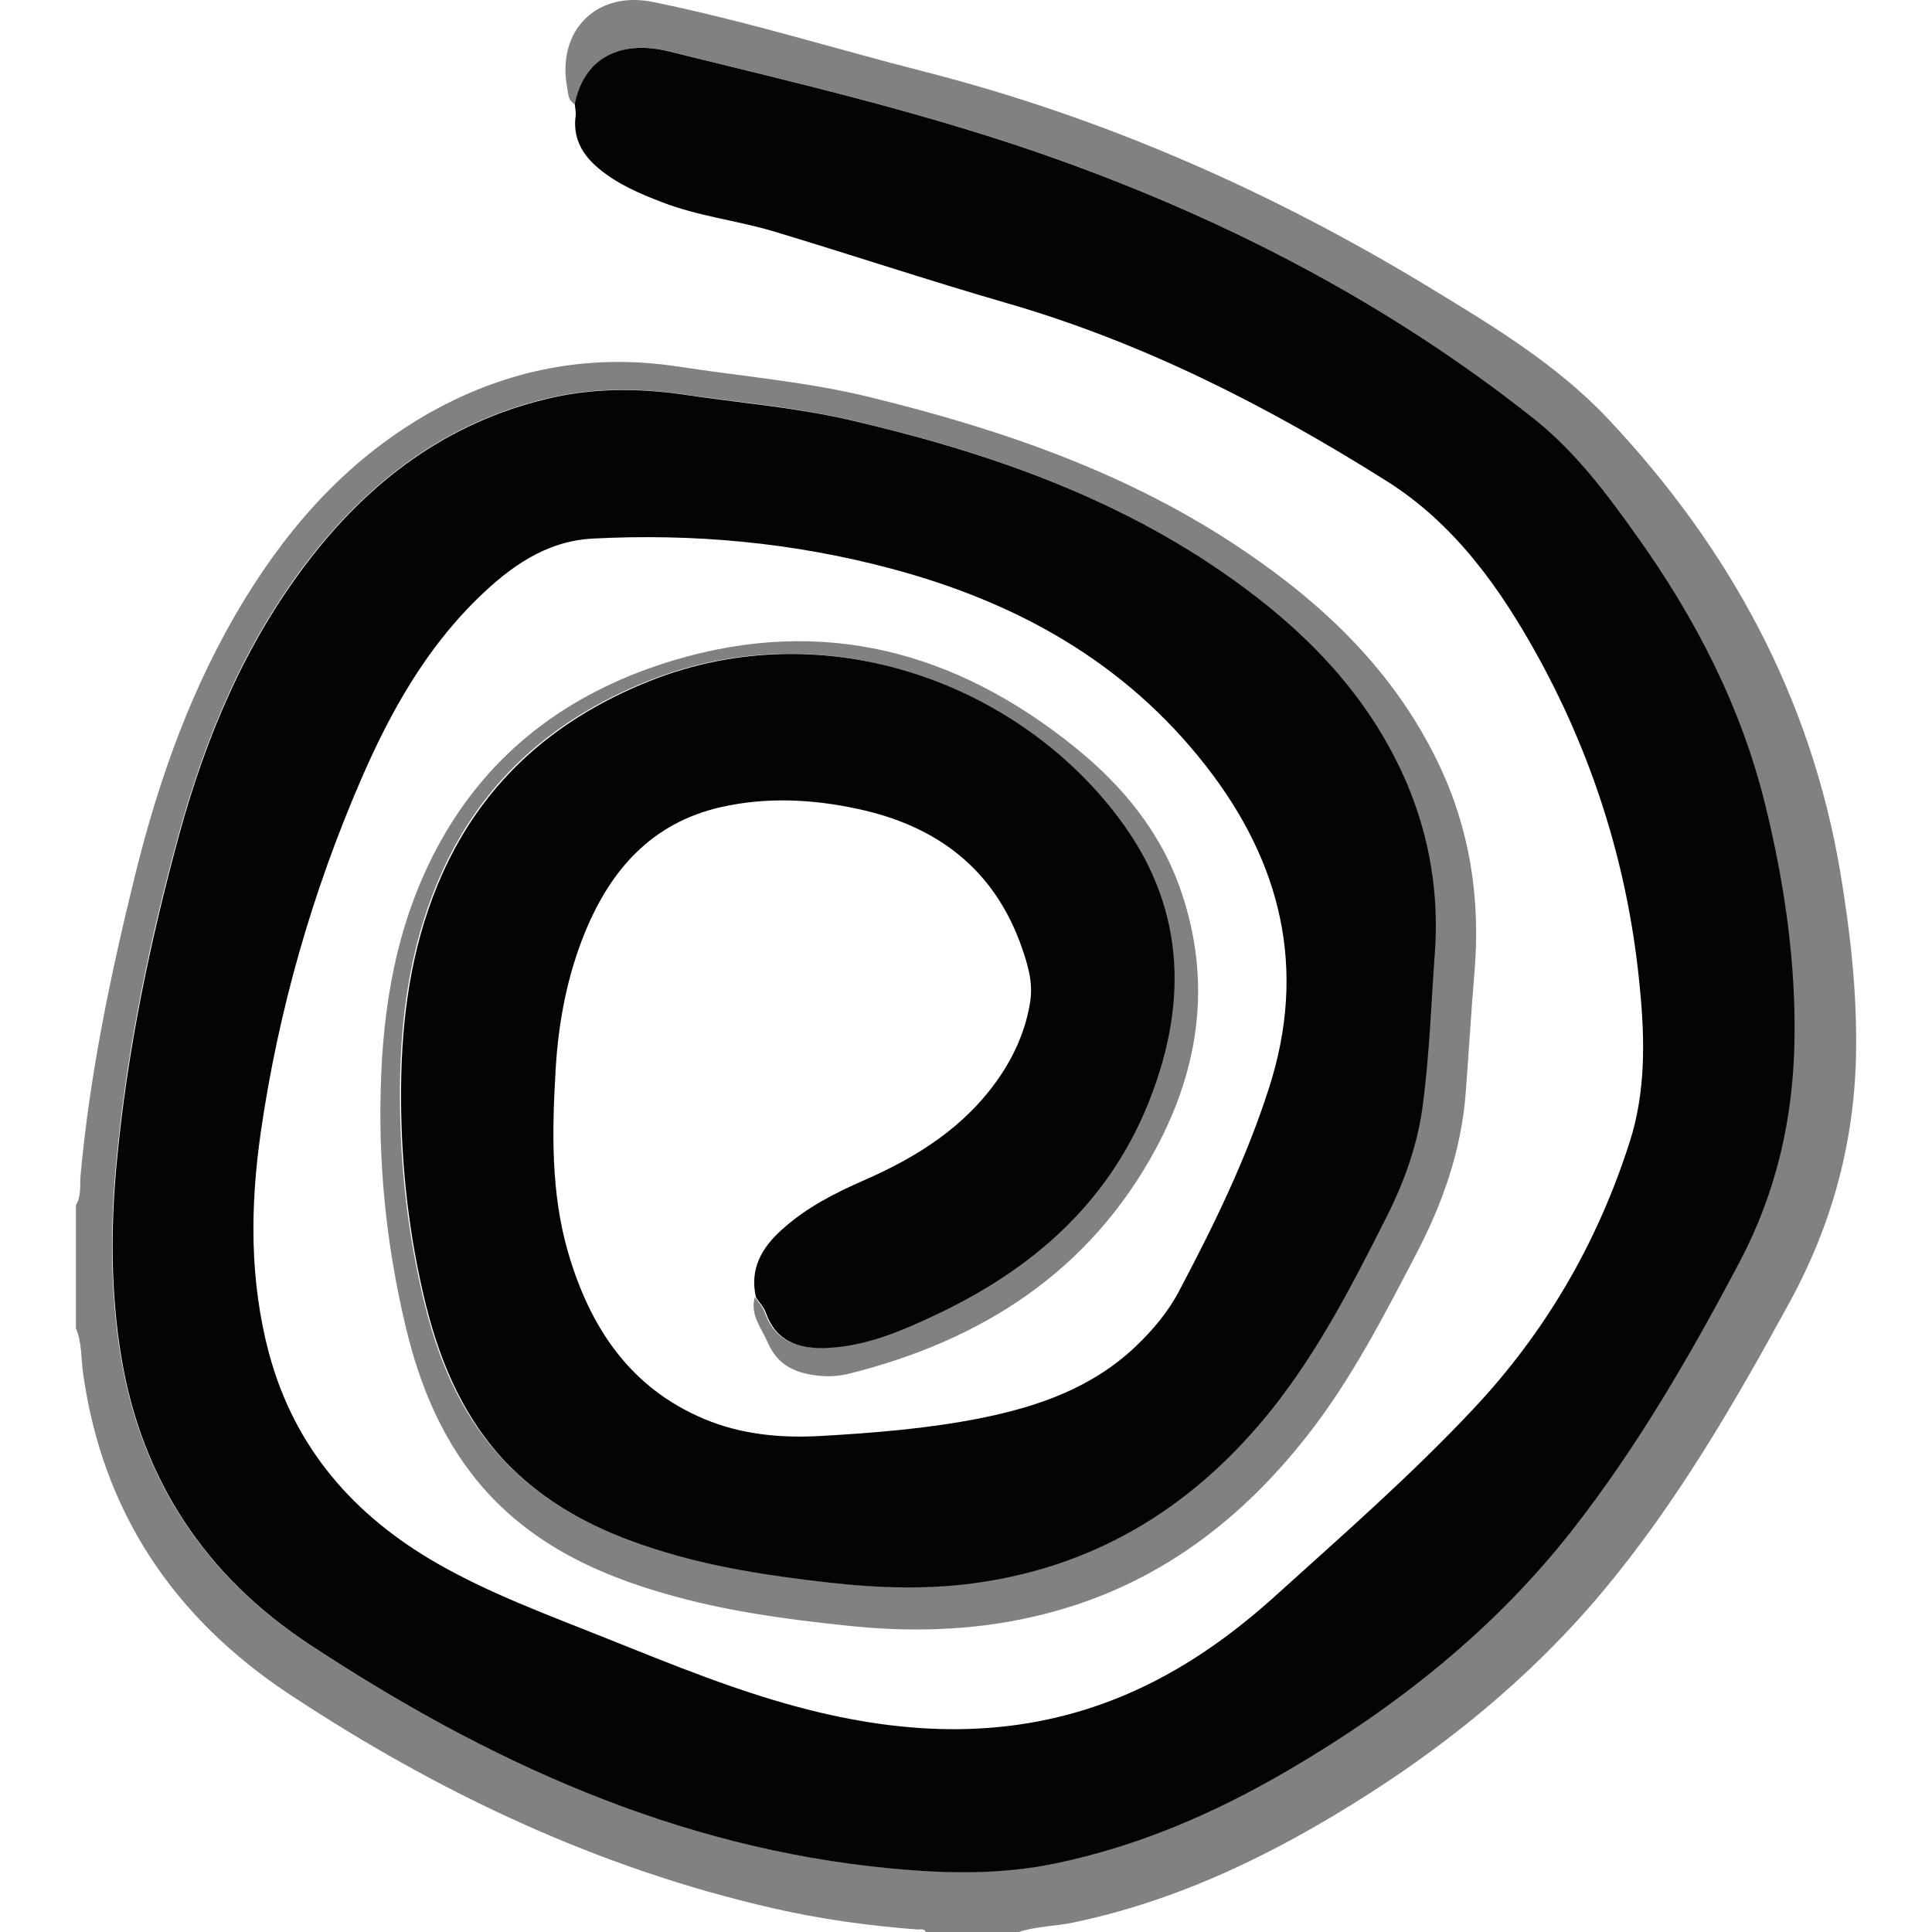 <?xml version="1.0" encoding="utf-8"?>
<!-- Generator: Adobe Illustrator 24.0.2, SVG Export Plug-In . SVG Version: 6.00 Build 0)  -->
<svg version="1.1" id="Layer_1" xmlns="http://www.w3.org/2000/svg" xmlns:xlink="http://www.w3.org/1999/xlink" x="0px" y="0px" width="36px" height="36px"
	 viewBox="0 0 635.6 689.8" style="enable-background:new 0 0 635.6 689.8;" xml:space="preserve">
<style type="text/css">
	.st0{fill:#818181;}
	.st1{fill:#040404;}
</style>
<path class="st0" d="M0,430.3c2.1-3.4,1.3-7.4,1.7-11C5,383.3,12.4,348,21,313c8.6-35,20.6-68.7,39.6-99.6
	c16.8-27.3,37.9-50.4,66.2-66.3c27.6-15.4,57-21,88.4-16.2c22.8,3.5,45.9,5.4,68.3,10.9c47.4,11.6,93.1,27.3,133.8,55
	c28.8,19.5,53.2,43,68.7,74.8c11.8,24.1,15.6,49.5,13.3,76.1c-1.2,14.2-2,28.5-3.1,42.7c-1.6,20.5-8.2,39.2-17.6,57.2
	c-11.7,22.4-23.2,44.9-38.9,64.9c-25.5,32.6-57.3,55.6-98.2,64.8c-21.9,5-44.1,5.5-66.4,3.1c-22-2.3-43.9-5.3-65.1-11.5
	c-24-6.9-46-17.3-63.2-36.1c-15.4-17-23.9-37.4-29.1-59.3c-7-29.4-10-59.3-8.7-89.5c1.2-30.2,7.1-59.4,22.5-85.9
	c18.7-32.1,47.1-51.9,82.1-62.4c53.3-15.9,100.7-3.1,143.1,31.1c17.2,13.9,31,30.7,38.1,52c10.7,31.8,6.3,62.6-9.3,91.5
	c-23.7,43.8-62.2,68.4-109.6,80.2c-5.2,1.3-10.6,1.1-15.8-0.2c-6.2-1.5-10.5-5-13.1-11c-2.3-5.3-6.4-9.9-4.6-16.2
	c1.2,1.8,2.8,3.4,3.5,5.4c3.6,10.3,11.6,13,21.3,12.7c14.3-0.5,27.1-6,39.7-12c33.9-16,60.9-39.3,75.3-74.7
	c14.1-34.5,14-68.6-8.4-100c-35.8-50-106-76.6-169.2-51.5c-35.3,14-61.2,37.3-75.8,72.7c-9.6,23.2-12.9,47.7-13.1,72.5
	c-0.2,24.8,2.3,49.4,7.9,73.6c5,21.8,13,42.2,28.5,58.9c14.9,16.1,33.6,25.7,54.2,32.2c20.2,6.4,41,9.5,61.9,12
	c18.5,2.1,37.1,2.7,55.6-0.2c42.7-6.6,76.4-28.2,103-61.6c16.7-20.9,28.8-44.6,40.8-68.4c6.5-13,11.4-26.4,13.2-41
	c2.2-17.8,2.9-35.7,4.2-53.6c1.5-21-1.8-41-9.9-60.3c-12.3-29.2-33.1-51.5-58.2-70.1c-42.3-31.4-90.8-48.3-141.5-60
	c-19.3-4.4-39-6.1-58.5-8.9c-16.4-2.4-32.7-2.4-48.9,1.5c-35.9,8.6-63.4,29.5-85.5,58.3c-22.3,29.2-36.3,62.5-45.9,97.6
	c-10.5,38.3-18.5,77-22.2,116.6c-2.2,23.3-2.2,46.4,1.6,69.5c7.3,44.1,30.3,78.5,67.3,102.8c63.2,41.6,130.8,72.6,207.3,79.9
	c19.7,1.9,39.4,2.3,59-1.8c29.7-6.2,57.2-18.1,83.3-33.4c38.8-22.7,73.5-50.3,101.4-85.9c23.2-29.7,42-62.2,59.5-95.4
	c13.1-24.8,19.1-51.1,19.6-78.9c0.5-28.6-3.6-56.6-10.4-84.2c-8.6-35.2-25-66.7-45.8-96c-10.8-15.2-22-30.2-36.7-41.9
	C469.6,109,412.5,79.2,351.4,57.2c-45.6-16.4-92.8-27.3-139.8-38.9c-14.7-3.6-29.6,0.3-33.4,18.9c-2.5-1.2-2.4-3.7-2.8-5.9
	C171.6,11,185.8-3.4,206,0.7c32.9,6.7,64.9,16.7,97.4,25C367,42,426.4,68.2,482.4,102.1c22.9,13.9,46.1,27.8,64.6,47.4
	c43.2,45.9,72.5,99.3,83,162.2c3.5,21,5.9,42.1,5.6,63.4c-0.4,31.8-8.3,61.5-23.6,89.6c-19.8,36.3-40.4,71.9-67,103.7
	c-29.2,34.8-64.7,62.1-103.9,84.5c-26.7,15.2-54.7,27.2-84.9,33.5c-6.6,1.4-13.4,1.3-19.8,3.5c-11,0-22,0-32.9,0c-0.6-1.5-2-0.9-3-1
	c-17.4-1.3-34.7-3.7-51.7-7.6c-62.5-14.3-119.5-41.3-172.6-76.4C35.1,577.7,9.6,540,2.6,490.6c-0.8-5.5-0.4-11.2-2.6-16.4
	C0,459.6,0,444.9,0,430.3z"/>
<path class="st1" d="M178.1,37.2c3.8-18.6,18.7-22.5,33.4-18.9c47,11.6,94.2,22.5,139.8,38.9c61.2,22,118.3,51.8,169.4,92.4
	c14.7,11.7,25.9,26.7,36.7,41.9c20.9,29.3,37.2,60.9,45.8,96c6.8,27.7,10.9,55.7,10.4,84.2c-0.5,27.8-6.5,54.1-19.6,78.9
	c-17.6,33.3-36.3,65.7-59.5,95.4c-27.8,35.6-62.6,63.2-101.4,85.9c-26.1,15.3-53.5,27.2-83.3,33.4c-19.6,4.1-39.2,3.7-59,1.8
	c-76.6-7.3-144.1-38.3-207.3-79.9c-37-24.3-60-58.7-67.3-102.8c-3.8-23.1-3.8-46.2-1.6-69.5c3.7-39.6,11.8-78.4,22.2-116.6
	c9.6-35.2,23.6-68.4,45.9-97.6c22-28.8,49.6-49.7,85.5-58.3c16.2-3.9,32.5-3.9,48.9-1.5c19.5,2.9,39.2,4.5,58.5,8.9
	c50.7,11.7,99.2,28.6,141.5,60c25.1,18.6,45.8,40.9,58.2,70.1c8.1,19.3,11.4,39.3,9.9,60.3c-1.3,17.9-1.9,35.8-4.2,53.6
	c-1.8,14.5-6.6,28-13.2,41c-12,23.8-24.1,47.4-40.8,68.4c-26.7,33.4-60.4,55-103,61.6c-18.5,2.9-37.1,2.3-55.6,0.2
	c-20.9-2.4-41.7-5.5-61.9-12c-20.6-6.5-39.3-16.1-54.2-32.2C137,504,129,483.6,124,461.9c-5.6-24.2-8.1-48.8-7.9-73.6
	c0.2-24.8,3.5-49.3,13.1-72.5c14.6-35.3,40.5-58.6,75.8-72.7c63.2-25.1,133.4,1.4,169.2,51.5c22.4,31.4,22.5,65.4,8.4,100
	c-14.5,35.4-41.4,58.7-75.3,74.7c-12.6,6-25.5,11.5-39.7,12c-9.7,0.3-17.7-2.4-21.3-12.7c-0.7-2-2.3-3.6-3.5-5.4
	c-2.3-10.1,2-17.7,9.3-24.2c8.6-7.8,18.8-13,29.3-17.6c19-8.3,36.1-19.1,48.1-36.5c5.8-8.4,9.8-17.6,11.3-27.8
	c0.9-6.7-1-12.8-3.1-18.9c-9.8-28-30.4-43.4-58.6-49.4c-16.2-3.5-32.6-4.3-48.9-0.6c-24.5,5.6-39.2,22.2-48.4,44.6
	c-6.4,15.6-9.5,32.1-10.5,48.8c-1.3,22.1-1.8,44.2,4.5,65.8c7.8,26.6,22.1,48.2,48.7,59.3c13.2,5.5,27.1,6.8,41.4,6
	c19.1-1.1,38.1-2.6,56.8-6.3c20.6-4.1,40-10.8,55.6-25.6c6.2-5.9,11.7-12.4,15.6-19.9c12.4-23.4,24-47.2,32.1-72.5
	c13.6-42.3,4.5-80.3-22.5-114.9c-29-37.2-67.8-58.6-112.5-70.5c-34.9-9.3-70.5-12.6-106.6-10.7c-16.7,0.9-29.5,10.2-41,21.4
	c-18.7,18.3-31.2,40.7-41.5,64.4c-17.5,40.4-29.6,82.6-35.9,126.2c-3.8,26.5-4,53,3,79.1c9.1,33.6,30.2,57.7,60,74.8
	c19,10.9,39.6,18.4,59.8,26.5c24.3,9.7,48.4,19.7,73.8,26c37.8,9.4,75.1,10,111.7-5.4c20.4-8.6,38.2-21.2,54.5-36
	c23.8-21.5,47.9-42.6,69.9-66c26-27.6,44.6-59.6,56.1-95.7c5.7-17.8,5.4-36.4,3.6-54.8c-3.9-41.6-15.9-80.8-35.9-117.5
	c-13.7-25-30.1-48.2-54.6-63.6c-42.7-26.9-87.5-49.7-136.3-63.7c-27.6-8-54.9-17.1-82.5-25.4c-13.1-3.9-26.9-5.4-39.8-10.4
	c-8.1-3.1-16-6.5-22.7-12.1c-5.5-4.6-8.9-10.2-8.3-17.7C178.7,40.5,178.3,38.8,178.1,37.2z"/>
</svg>
